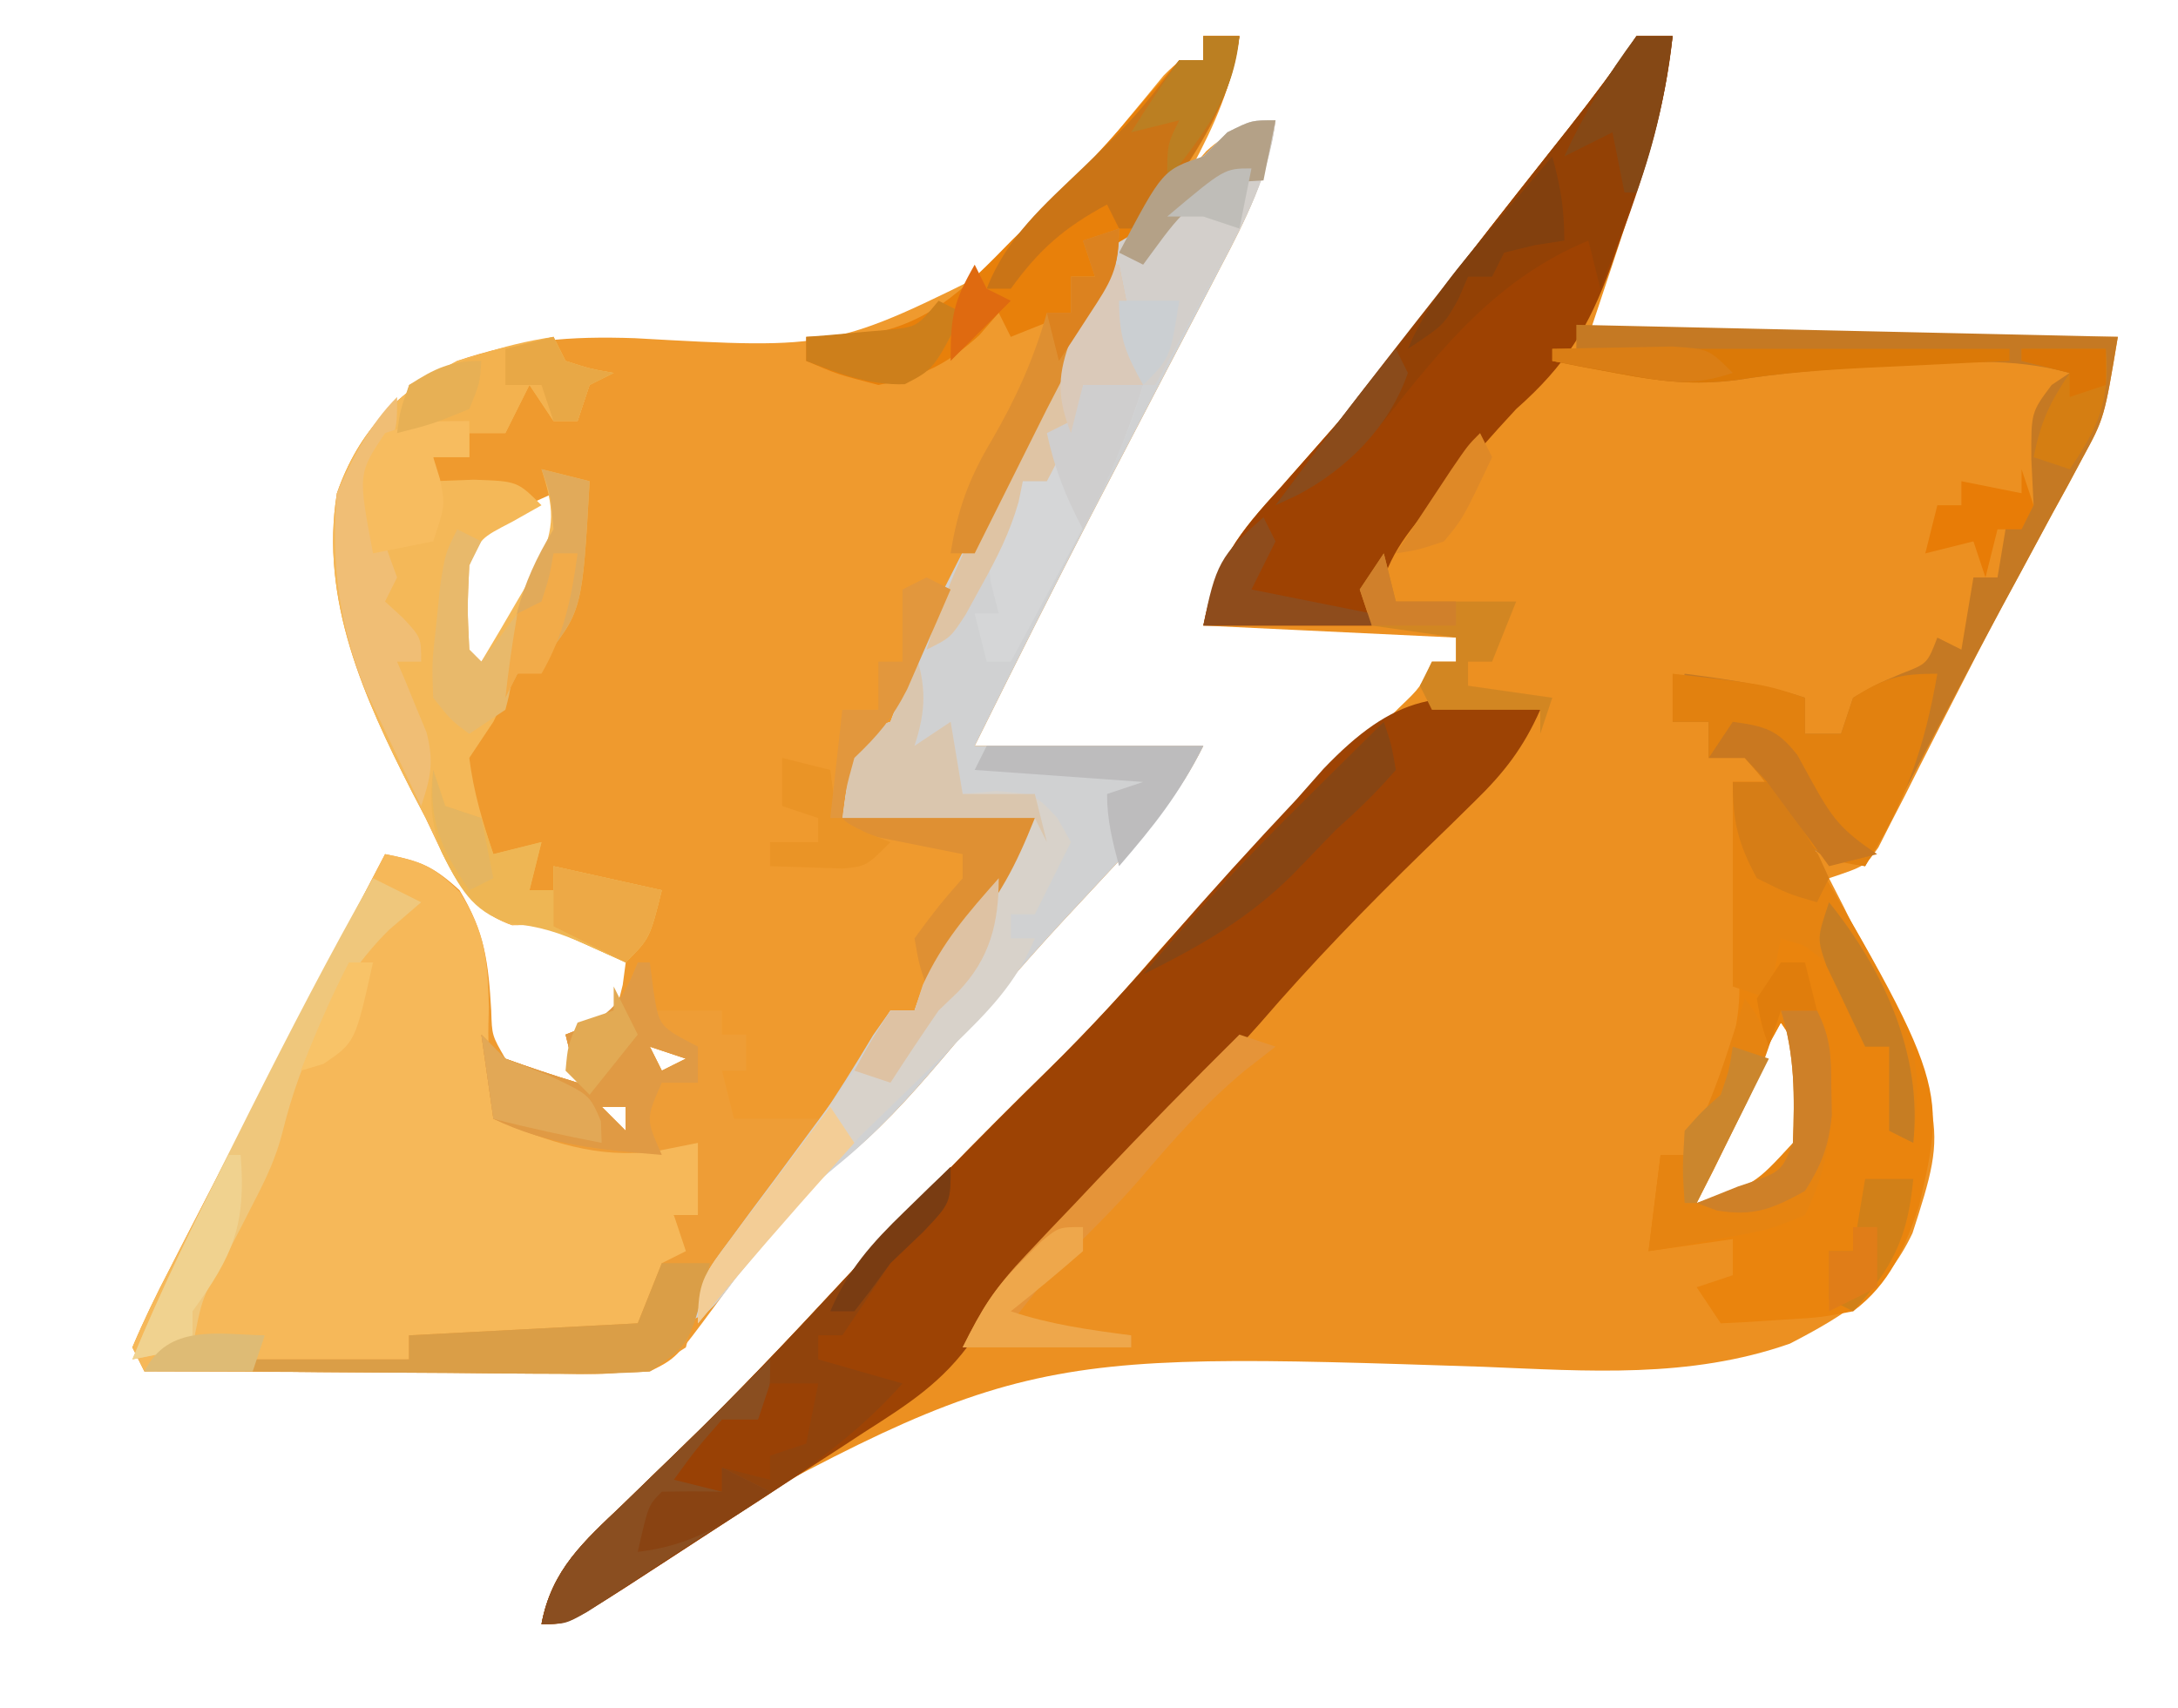 <?xml version="1.0" encoding="UTF-8"?>
<svg version="1.1" xmlns="http://www.w3.org/2000/svg" width="181" height="142">
<path d="M0 0 C0.99 0 1.98 0 3 0 C2 7 2 7 -4 25 C10.52 25 25.04 25 40 25 C38.875 31.748 38.875 31.748 37.066 35.074 C36.669 35.816 36.273 36.557 35.864 37.321 C35.434 38.102 35.005 38.883 34.562 39.688 C33.656 41.366 32.749 43.044 31.844 44.723 C31.142 46.016 31.142 46.016 30.426 47.336 C28.99 50.019 27.598 52.721 26.219 55.434 C25.551 56.738 25.551 56.738 24.869 58.07 C24.01 59.75 23.158 61.433 22.313 63.12 C21.922 63.877 21.531 64.634 21.129 65.414 C20.62 66.419 20.62 66.419 20.1 67.444 C19 69 19 69 16 70 C16.41 70.799 16.82 71.598 17.242 72.422 C25.943 90.156 25.943 90.156 22.938 99.5 C20.678 104.266 17.351 106.298 12.75 108.688 C4.389 111.614 -4.016 110.968 -12.73 110.613 C-51.382 109.335 -51.382 109.335 -84.316 127.66 C-85.187 128.492 -86.058 129.323 -86.955 130.18 C-89 132 -89 132 -91 132 C-90.151 127.462 -87.488 125.15 -84.25 122.062 C-83.724 121.55 -83.198 121.038 -82.656 120.51 C-81.605 119.485 -80.551 118.464 -79.494 117.444 C-74.855 112.961 -70.45 108.288 -66.062 103.562 C-60.445 97.533 -54.725 91.631 -48.832 85.869 C-45.996 83.078 -43.302 80.231 -40.711 77.211 C-36.435 72.262 -31.783 67.712 -27.125 63.125 C-25.417 61.442 -23.711 59.758 -22.008 58.07 C-21.262 57.336 -20.515 56.601 -19.747 55.844 C-17.933 54.108 -17.933 54.108 -17 52 C-16.34 52 -15.68 52 -15 52 C-15 51.34 -15 50.68 -15 50 C-21.93 49.67 -28.86 49.34 -36 49 C-34.927 43.633 -33.091 41.367 -29.562 37.5 C-28.458 36.252 -27.357 35.002 -26.258 33.75 C-25.706 33.122 -25.155 32.494 -24.587 31.848 C-22.265 29.144 -20.089 26.341 -17.938 23.5 C-16.744 21.926 -16.744 21.926 -15.527 20.32 C-15.122 19.786 -14.717 19.251 -14.3 18.7 C-11.438 14.958 -8.503 11.272 -5.578 7.58 C-3.62 5.101 -1.753 2.63 0 0 Z M11 62 C12.119 65.726 12.119 65.726 15 68 C13.881 64.274 13.881 64.274 11 62 Z M12 82 C10.828 84.122 9.662 86.248 8.5 88.375 C8.166 88.978 7.832 89.582 7.488 90.203 C5.612 93.414 5.612 93.414 5 97 C9.309 96.629 9.309 96.629 12.875 94.375 C14.427 91.098 14.326 88.582 14 85 C13.34 84.01 12.68 83.02 12 82 Z " fill="#EC9021" transform="translate(136,3)"/>
<path d="M0 0 C0.99 0 1.98 0 3 0 C2.393 4.128 0.962 7.332 -1 11 C-0.588 10.526 -0.175 10.051 0.25 9.562 C2.182 7.837 3.482 7.434 6 7 C5.387 11.541 3.544 15.215 1.43 19.215 C1.07 19.907 0.711 20.599 0.341 21.312 C-0.809 23.524 -1.966 25.731 -3.125 27.938 C-4.256 30.105 -5.386 32.274 -6.515 34.443 C-7.257 35.869 -8 37.294 -8.744 38.719 C-12.246 45.439 -15.631 52.213 -19 59 C-12.73 59 -6.46 59 0 59 C-1.958 62.915 -4.228 65.623 -7.188 68.75 C-8.187 69.822 -9.186 70.895 -10.184 71.969 C-10.668 72.488 -11.153 73.008 -11.652 73.543 C-13.385 75.416 -15.074 77.326 -16.75 79.25 C-17.291 79.871 -17.833 80.493 -18.391 81.133 C-19.512 82.434 -20.626 83.742 -21.734 85.055 C-24.432 88.218 -27.037 91.118 -30.312 93.688 C-34.463 97.065 -37.472 101.312 -40.624 105.594 C-43.814 109.907 -43.814 109.907 -46 111 C-47.358 111.089 -48.721 111.118 -50.083 111.114 C-51.344 111.113 -51.344 111.113 -52.63 111.113 C-53.993 111.106 -53.993 111.106 -55.383 111.098 C-56.312 111.096 -57.242 111.095 -58.199 111.093 C-61.174 111.088 -64.15 111.075 -67.125 111.062 C-69.139 111.057 -71.154 111.053 -73.168 111.049 C-78.112 111.038 -83.056 111.021 -88 111 C-88.33 110.34 -88.66 109.68 -89 109 C-88.04 106.737 -87.012 104.612 -85.875 102.438 C-85.528 101.759 -85.181 101.081 -84.824 100.383 C-83.559 97.917 -82.28 95.458 -81 93 C-79.857 90.793 -78.713 88.586 -77.57 86.379 C-74.39 80.247 -71.199 74.122 -68 68 C-65.114 68.581 -64.062 68.943 -61.812 71 C-59.707 74.485 -59.411 77.013 -59.176 81.012 C-59.116 83.074 -59.116 83.074 -58 85 C-56.021 85.727 -54.02 86.398 -52 87 C-52.33 85.68 -52.66 84.36 -53 83 C-52.361 82.752 -51.721 82.505 -51.062 82.25 C-48.813 81.184 -48.813 81.184 -48.25 78.875 C-48.167 78.256 -48.085 77.638 -48 77 C-49.052 76.526 -50.104 76.051 -51.188 75.562 C-51.779 75.296 -52.371 75.029 -52.98 74.754 C-55.024 73.871 -55.024 73.871 -57.449 73.902 C-61.64 72.42 -62.743 68.836 -64.625 65 C-65.007 64.269 -65.388 63.538 -65.781 62.785 C-69.726 55.046 -73.441 46.855 -72 38 C-70.149 32.697 -66.947 29.568 -62 27 C-56.877 25.252 -52.634 24.926 -47.219 25.113 C-30.743 26.04 -30.743 26.04 -16.479 18.911 C-13.42 15.763 -10.663 12.485 -8 9 C-6.917 7.66 -5.824 6.329 -4.719 5.008 C-4.244 4.429 -3.769 3.851 -3.279 3.254 C-2 2 -2 2 0 2 C0 1.34 0 0.68 0 0 Z M-54 38 C-58.708 40.113 -58.708 40.113 -62 44 C-62.319 48.387 -62.117 51.178 -60 55 C-58.8 52.735 -57.615 50.464 -56.438 48.188 C-56.095 47.545 -55.753 46.902 -55.4 46.24 C-54.523 44.531 -53.755 42.767 -53 41 C-53.33 40.01 -53.66 39.02 -54 38 Z M-46 84 C-45.67 84.66 -45.34 85.32 -45 86 C-44.34 85.67 -43.68 85.34 -43 85 C-43.99 84.67 -44.98 84.34 -46 84 Z M-50 89 C-49.34 89.66 -48.68 90.32 -48 91 C-48 90.34 -48 89.68 -48 89 C-48.66 89 -49.32 89 -50 89 Z " fill="#EF9A2E" transform="translate(100,3)"/>
<path d="M0 0 C2.992 0.588 3.93 0.932 6.211 3.145 C8.342 6.546 8.525 8.704 8.625 12.688 C8.498 17.384 8.498 17.384 11 21 C16.592 24.02 19.78 24.2 26 23 C27.125 27.75 27.125 27.75 26 30 C25.34 30 24.68 30 24 30 C24.66 31.32 25.32 32.64 26 34 C25.01 34.33 24.02 34.66 23 35 C22.34 36.65 21.68 38.3 21 40 C14.73 40 8.46 40 2 40 C2 40.66 2 41.32 2 42 C-8.89 42.495 -8.89 42.495 -20 43 C-20.33 42.34 -20.66 41.68 -21 41 C-20.04 38.737 -19.012 36.612 -17.875 34.438 C-17.528 33.759 -17.181 33.081 -16.824 32.383 C-15.559 29.917 -14.28 27.458 -13 25 C-11.857 22.793 -10.713 20.586 -9.57 18.379 C-6.39 12.247 -3.199 6.122 0 0 Z " fill="#F6B859" transform="translate(32,71)"/>
<path d="M0 0 C-1.388 3.139 -2.995 5.223 -5.449 7.609 C-6.133 8.282 -6.817 8.955 -7.521 9.648 C-8.594 10.689 -8.594 10.689 -9.688 11.75 C-14.429 16.373 -18.977 21.049 -23.296 26.071 C-26.054 29.193 -29.025 32.087 -32 35 C-40.547 42.89 -40.547 42.89 -47.132 52.292 C-49.615 55.892 -52.574 57.75 -56.223 60.082 C-56.924 60.541 -57.625 61 -58.348 61.473 C-59.825 62.437 -61.305 63.396 -62.788 64.349 C-65.065 65.814 -67.331 67.295 -69.596 68.779 C-71.033 69.714 -72.471 70.649 -73.91 71.582 C-74.59 72.026 -75.271 72.469 -75.971 72.926 C-80.767 76 -80.767 76 -83 76 C-82.151 71.462 -79.488 69.15 -76.25 66.062 C-75.724 65.55 -75.198 65.038 -74.656 64.51 C-73.605 63.485 -72.551 62.464 -71.494 61.444 C-66.855 56.961 -62.45 52.288 -58.062 47.562 C-52.445 41.533 -46.725 35.631 -40.832 29.869 C-37.341 26.433 -34.084 22.856 -30.875 19.155 C-27.41 15.173 -23.87 11.278 -20.25 7.438 C-19.148 6.191 -19.148 6.191 -18.023 4.92 C-12.173 -1.199 -8.199 -2.03 0 0 Z " fill="#9D4304" transform="translate(128,59)"/>
<path d="M0 0 C-0.613 4.541 -2.456 8.215 -4.57 12.215 C-4.93 12.907 -5.289 13.599 -5.659 14.312 C-6.809 16.524 -7.966 18.731 -9.125 20.938 C-10.256 23.105 -11.386 25.274 -12.515 27.443 C-13.257 28.869 -14 30.294 -14.744 31.719 C-18.246 38.439 -21.631 45.213 -25 52 C-18.73 52 -12.46 52 -6 52 C-7.958 55.915 -10.228 58.623 -13.188 61.75 C-14.187 62.822 -15.186 63.895 -16.184 64.969 C-16.668 65.488 -17.153 66.008 -17.652 66.543 C-19.385 68.416 -21.074 70.326 -22.75 72.25 C-23.291 72.871 -23.833 73.493 -24.391 74.133 C-25.512 75.434 -26.626 76.742 -27.734 78.055 C-30.492 81.288 -33.194 84.259 -36.5 86.938 C-40.122 89.898 -42.766 93.383 -45.52 97.145 C-47 99 -47 99 -49 100 C-47.657 96.14 -45.954 93.478 -43.312 90.375 C-39.561 85.838 -36.455 81.108 -33.445 76.055 C-32.968 75.377 -32.491 74.699 -32 74 C-31.34 74 -30.68 74 -30 74 C-29.755 73.295 -29.51 72.59 -29.258 71.863 C-26.996 66.714 -23.354 62.489 -20 58 C-25.28 58 -30.56 58 -36 58 C-35.67 55.69 -35.34 53.38 -35 51 C-33.515 50.505 -33.515 50.505 -32 50 C-31.267 48.023 -30.613 46.017 -30 44 C-28.912 41.69 -27.785 39.399 -26.625 37.125 C-26.04 35.973 -25.455 34.82 -24.852 33.633 C-24.55 33.042 -24.248 32.45 -23.937 31.841 C-22.967 29.935 -22.009 28.023 -21.055 26.109 C-20.37 24.74 -19.685 23.37 -19 22 C-18.639 21.276 -18.277 20.552 -17.905 19.806 C-16.782 17.573 -15.643 15.348 -14.5 13.125 C-14.122 12.367 -13.745 11.609 -13.355 10.828 C-12.98 10.104 -12.605 9.379 -12.219 8.633 C-11.723 7.657 -11.723 7.657 -11.217 6.661 C-9.725 4.624 -8.276 4.029 -6 3 C-5.34 2.34 -4.68 1.68 -4 1 C-2 0 -2 0 0 0 Z " fill="#D0D1D2" transform="translate(106,10)"/>
<path d="M0 0 C0.99 0 1.98 0 3 0 C2.396 5.894 0.788 11.075 -1.25 16.625 C-1.537 17.458 -1.825 18.29 -2.121 19.148 C-3.979 24.244 -5.865 27.345 -10 31 C-11.975 33.116 -13.862 35.306 -15.75 37.5 C-16.244 38.056 -16.737 38.611 -17.246 39.184 C-20.247 42.677 -21.061 44.304 -22 49 C-26.62 49 -31.24 49 -36 49 C-34.927 43.633 -33.091 41.367 -29.562 37.5 C-28.458 36.252 -27.357 35.002 -26.258 33.75 C-25.706 33.122 -25.155 32.494 -24.587 31.848 C-22.265 29.144 -20.089 26.341 -17.938 23.5 C-17.142 22.451 -16.347 21.401 -15.527 20.32 C-15.122 19.786 -14.717 19.251 -14.3 18.7 C-11.438 14.958 -8.503 11.272 -5.578 7.58 C-3.62 5.101 -1.753 2.63 0 0 Z " fill="#9E4202" transform="translate(136,3)"/>
<path d="M0 0 C0.33 0.66 0.66 1.32 1 2 C3.025 2.652 3.025 2.652 5 3 C4.01 3.495 4.01 3.495 3 4 C2.67 4.99 2.34 5.98 2 7 C1.34 7 0.68 7 0 7 C-0.66 6.01 -1.32 5.02 -2 4 C-2.66 5.32 -3.32 6.64 -4 8 C-4.99 8 -5.98 8 -7 8 C-7 8.66 -7 9.32 -7 10 C-7.99 10 -8.98 10 -10 10 C-10 10.66 -10 11.32 -10 12 C-8.886 11.959 -7.772 11.918 -6.625 11.875 C-3 12 -3 12 -1 14 C-1.804 14.454 -2.609 14.908 -3.438 15.375 C-6.089 16.747 -6.089 16.747 -7 19 C-7.167 22.542 -7.167 22.542 -7 26 C-6.67 26.33 -6.34 26.66 -6 27 C-4.962 25.281 -3.945 23.55 -2.938 21.812 C-2.085 20.368 -2.085 20.368 -1.215 18.895 C0.138 15.671 0.048 14.275 -1 11 C0.32 11.33 1.64 11.66 3 12 C2.392 22.794 2.392 22.794 -1 27 C-1.66 27.33 -2.32 27.66 -3 28 C-3.702 29.315 -4.365 30.651 -5 32 C-5.66 32.99 -6.32 33.98 -7 35 C-6.645 37.841 -5.907 40.28 -5 43 C-3.02 42.505 -3.02 42.505 -1 42 C-1.33 43.32 -1.66 44.64 -2 46 C-1.34 46 -0.68 46 0 46 C0 45.34 0 44.68 0 44 C2.97 44.66 5.94 45.32 9 46 C8 50 8 50 6 52 C4.34 51.251 2.68 50.503 1.02 49.754 C-1.024 48.871 -1.024 48.871 -3.449 48.902 C-7.64 47.42 -8.743 43.836 -10.625 40 C-11.007 39.269 -11.388 38.538 -11.781 37.785 C-15.726 30.046 -19.441 21.855 -18 13 C-16.149 7.697 -12.947 4.568 -8 2 C-5.339 1.159 -2.74 0.567 0 0 Z " fill="#F4B858" transform="translate(46,28)"/>
<path d="M0 0 C0.99 0 1.98 0 3 0 C17.835 24.989 17.835 24.989 15.488 35.234 C14.256 38.808 13.085 41.674 10 44 C7.301 44.512 7.301 44.512 4.312 44.688 C3.319 44.753 2.325 44.819 1.301 44.887 C0.162 44.943 0.162 44.943 -1 45 C-1.66 44.01 -2.32 43.02 -3 42 C-1.515 41.505 -1.515 41.505 0 41 C0 40.01 0 39.02 0 38 C-3.465 38.495 -3.465 38.495 -7 39 C-6.67 36.36 -6.34 33.72 -6 31 C-5.34 31 -4.68 31 -4 31 C-0.944 25.115 1.741 19.617 0 13 C0.333 10.667 0.667 8.333 1 6 C0.631 3.231 0.631 3.231 0 1 C0 0.67 0 0.34 0 0 Z M4 20 C2.828 22.122 1.662 24.248 0.5 26.375 C0.166 26.978 -0.168 27.582 -0.512 28.203 C-2.388 31.414 -2.388 31.414 -3 35 C1.309 34.629 1.309 34.629 4.875 32.375 C6.427 29.098 6.326 26.582 6 23 C5.34 22.01 4.68 21.02 4 20 Z " fill="#EA840D" transform="translate(144,65)"/>
<path d="M0 0 C14.85 0.33 29.7 0.66 45 1 C43.875 7.748 43.875 7.748 42.066 11.074 C41.471 12.186 41.471 12.186 40.863 13.321 C40.434 14.102 40.005 14.883 39.562 15.688 C38.66 17.364 37.758 19.042 36.855 20.719 C36.388 21.581 35.921 22.444 35.439 23.332 C33.048 27.765 30.714 32.227 28.375 36.688 C27.529 38.296 26.683 39.904 25.836 41.512 C25.23 42.663 24.624 43.814 24 45 C20.2 44.231 20.2 44.231 18.402 42.152 C17.919 41.421 17.436 40.691 16.938 39.938 C15.546 37.739 15.546 37.739 14 36 C13.01 36 12.02 36 11 36 C11 35.01 11 34.02 11 33 C10.01 33 9.02 33 8 33 C8.33 31.68 8.66 30.36 9 29 C12.469 29.458 15.674 29.891 19 31 C19 31.99 19 32.98 19 34 C19.99 34 20.98 34 22 34 C22.33 33.01 22.66 32.02 23 31 C24.938 29.875 24.938 29.875 27 29 C29.167 28.167 29.167 28.167 30 26 C30.66 26.33 31.32 26.66 32 27 C32.33 25.02 32.66 23.04 33 21 C33.66 21 34.32 21 35 21 C35.33 19.02 35.66 17.04 36 15 C36.66 15 37.32 15 38 15 C37.938 13.742 37.876 12.484 37.812 11.188 C37.792 7.278 37.792 7.278 39.5 5 C39.995 4.67 40.49 4.34 41 4 C36.166 2.678 31.566 3.069 26.625 3.375 C25.8 3.419 24.975 3.463 24.125 3.508 C20.462 3.717 16.927 4.012 13.301 4.598 C9.782 5.027 7.033 4.725 3.562 4.062 C1.987 3.771 1.987 3.771 0.379 3.473 C-0.406 3.317 -1.191 3.161 -2 3 C-1.34 2.67 -0.68 2.34 0 2 C0 1.34 0 0.68 0 0 Z " fill="#C57923" transform="translate(131,27)"/>
<path d="M0 0 C0.495 1.98 0.495 1.98 1 4 C2.98 4 4.96 4 7 4 C7 4.66 7 5.32 7 6 C7.66 6 8.32 6 9 6 C9 6.99 9 7.98 9 9 C8.34 9 7.68 9 7 9 C7.495 10.98 7.495 10.98 8 13 C10.31 13 12.62 13 15 13 C13.25 18.121 10.247 21.526 6.777 25.598 C5.057 27.923 4.661 29.279 4 32 C0.357 34.429 -2.307 34.257 -6.512 34.195 C-7.24 34.192 -7.968 34.19 -8.718 34.187 C-11.042 34.176 -13.364 34.15 -15.688 34.125 C-17.264 34.115 -18.84 34.106 -20.416 34.098 C-24.277 34.076 -28.139 34.041 -32 34 C-32 33.67 -32 33.34 -32 33 C-27.71 33 -23.42 33 -19 33 C-19 32.34 -19 31.68 -19 31 C-12.73 30.67 -6.46 30.34 0 30 C0.66 28.35 1.32 26.7 2 25 C2.66 24.67 3.32 24.34 4 24 C3.505 22.515 3.505 22.515 3 21 C3.66 21 4.32 21 5 21 C5 19.02 5 17.04 5 15 C3.298 15.34 3.298 15.34 1.562 15.688 C-3.454 16.352 -7.397 14.886 -12 13 C-12.33 10.69 -12.66 8.38 -13 6 C-12.34 6.66 -11.68 7.32 -11 8 C-9.016 8.714 -7.017 9.386 -5 10 C-5.33 8.68 -5.66 7.36 -6 6 C-5.381 5.753 -4.763 5.505 -4.125 5.25 C-1.649 3.794 -1.049 2.622 0 0 Z M1 7 C1.33 7.66 1.66 8.32 2 9 C2.66 8.67 3.32 8.34 4 8 C3.01 7.67 2.02 7.34 1 7 Z M-3 12 C-2.34 12.66 -1.68 13.32 -1 14 C-1 13.34 -1 12.68 -1 12 C-1.66 12 -2.32 12 -3 12 Z " fill="#EE9D36" transform="translate(53,80)"/>
<path d="M0 0 C0.981 3.053 0.981 4.947 0 8 C0.99 7.34 1.98 6.68 3 6 C3.33 7.98 3.66 9.96 4 12 C5.392 11.876 5.392 11.876 6.812 11.75 C10 12 10 12 11.875 14 C12.432 14.99 12.432 14.99 13 16 C12.01 17.98 11.02 19.96 10 22 C9.34 22 8.68 22 8 22 C8 22.66 8 23.32 8 24 C8.66 24 9.32 24 10 24 C8.442 27.769 6.091 30.113 3.188 32.938 C2.335 33.772 1.483 34.606 0.605 35.465 C-1.083 37.107 -2.771 38.749 -4.461 40.391 C-7.401 43.413 -10.111 46.578 -12.812 49.812 C-13.315 50.41 -13.817 51.007 -14.334 51.623 C-15.558 53.08 -16.779 54.54 -18 56 C-18 52.468 -17.324 51.719 -15.262 48.945 C-14.402 47.775 -14.402 47.775 -13.525 46.582 C-12.616 45.366 -12.616 45.366 -11.688 44.125 C-10.502 42.525 -9.318 40.923 -8.137 39.32 C-7.583 38.572 -7.029 37.823 -6.458 37.052 C-4.868 34.879 -4.868 34.879 -3.207 31.93 C-2.61 30.974 -2.61 30.974 -2 30 C-1.34 30 -0.68 30 0 30 C0.245 29.295 0.49 28.59 0.742 27.863 C3.004 22.714 6.646 18.489 10 14 C4.72 14 -0.56 14 -6 14 C-5.67 11.69 -5.34 9.38 -5 7 C-4.01 6.67 -3.02 6.34 -2 6 C-0.775 2.992 -0.775 2.992 0 0 Z " fill="#D8D2CA" transform="translate(76,54)"/>
<path d="M0 0 C0.99 0 1.98 0 3 0 C15.875 21.688 15.875 21.688 15 30 C14.34 29.67 13.68 29.34 13 29 C13 26.69 13 24.38 13 22 C12.34 22 11.68 22 11 22 C10.588 20.886 10.175 19.773 9.75 18.625 C8.645 16.007 8.251 15.165 5.812 13.562 C5.214 13.377 4.616 13.191 4 13 C3.67 14.65 3.34 16.3 3 18 C2.01 17.67 1.02 17.34 0 17 C0 11.333 0 5.667 0 0 Z M1 18 C2.18 19.578 2.18 19.578 3 22 C1.883 25.234 1.883 25.234 0.125 28.75 C-0.737 30.506 -0.737 30.506 -1.617 32.297 C-2.074 33.189 -2.53 34.081 -3 35 C1.811 33.474 1.811 33.474 5 30 C5.142 26.161 5.178 22.68 4 19 C4.99 19 5.98 19 7 19 C8.149 21.299 8.166 22.694 8.188 25.25 C8.202 25.998 8.216 26.745 8.23 27.516 C7.932 30.737 7.45 33.085 6 36 C2.961 37.242 2.961 37.242 -0.625 37.875 C-1.814 38.099 -3.002 38.324 -4.227 38.555 C-5.599 38.775 -5.599 38.775 -7 39 C-6.67 36.36 -6.34 33.72 -6 31 C-5.34 31 -4.68 31 -4 31 C-2.494 28.146 -1.368 25.319 -0.375 22.25 C0.016 21.051 0.016 21.051 0.414 19.828 C0.607 19.225 0.801 18.622 1 18 Z " fill="#E68411" transform="translate(144,65)"/>
<path d="M0 0 C0 3 0 3 -2.25 5.312 C-3.158 6.199 -4.065 7.086 -5 8 C-5.722 9.093 -6.444 10.186 -7.188 11.312 C-7.786 12.199 -8.384 13.086 -9 14 C-9.66 14 -10.32 14 -11 14 C-11 14.66 -11 15.32 -11 16 C-8.69 16.66 -6.38 17.32 -4 18 C-8.744 23.393 -14.686 26.949 -20.688 30.812 C-21.745 31.505 -22.803 32.198 -23.893 32.912 C-31.737 38 -31.737 38 -34 38 C-33.151 33.462 -30.488 31.15 -27.25 28.062 C-26.461 27.294 -26.461 27.294 -25.656 26.51 C-24.604 25.484 -23.549 24.461 -22.491 23.441 C-17.58 18.695 -12.909 13.741 -8.25 8.75 C-6.901 7.307 -5.552 5.864 -4.203 4.422 C-3.612 3.789 -3.02 3.155 -2.411 2.503 C-1.618 1.658 -0.819 0.819 0 0 Z " fill="#90430C" transform="translate(79,97)"/>
<path d="M0 0 C-0.572 5.192 -3.098 9.31 -5.562 13.812 C-5.987 14.601 -6.412 15.389 -6.85 16.201 C-7.894 18.137 -8.944 20.07 -10 22 C-11.98 22 -13.96 22 -16 22 C-16.124 22.578 -16.247 23.155 -16.375 23.75 C-17.006 26.023 -17.889 27.925 -19 30 C-19.66 30 -20.32 30 -21 30 C-21.115 30.563 -21.229 31.127 -21.348 31.707 C-22.079 34.276 -23.139 36.356 -24.438 38.688 C-24.869 39.475 -25.301 40.263 -25.746 41.074 C-27 43 -27 43 -29 44 C-27.504 39.012 -25.372 34.605 -23 30 C-22.382 28.766 -21.765 27.532 -21.148 26.297 C-20.432 24.865 -19.716 23.432 -19 22 C-18.637 21.272 -18.273 20.544 -17.899 19.794 C-16.778 17.565 -15.641 15.344 -14.5 13.125 C-14.122 12.367 -13.745 11.609 -13.355 10.828 C-12.98 10.104 -12.605 9.379 -12.219 8.633 C-11.888 7.982 -11.557 7.331 -11.217 6.661 C-9.725 4.624 -8.276 4.029 -6 3 C-5.34 2.34 -4.68 1.68 -4 1 C-2 0 -2 0 0 0 Z " fill="#D3CFCB" transform="translate(106,10)"/>
<path d="M0 0 C0.99 0 1.98 0 3 0 C2.422 4.228 0.972 7.103 -1.312 10.688 C-2.204 12.116 -2.204 12.116 -3.113 13.574 C-4.983 15.978 -6.192 16.94 -9 18 C-9 18.66 -9 19.32 -9 20 C-9.66 20 -10.32 20 -11 20 C-11 20.99 -11 21.98 -11 23 C-12.65 23.66 -14.3 24.32 -16 25 C-16.33 24.34 -16.66 23.68 -17 23 C-17.536 23.619 -18.073 24.238 -18.625 24.875 C-21.417 27.373 -23.33 28.266 -27 29 C-30.375 28.125 -30.375 28.125 -33 27 C-33 26.34 -33 25.68 -33 25 C-31.684 24.982 -30.368 24.964 -29.012 24.945 C-22.975 24.267 -19.929 21.083 -15.812 16.875 C-15.14 16.223 -14.468 15.57 -13.775 14.898 C-10.551 11.733 -7.524 8.483 -4.637 5.008 C-3.767 4.015 -2.896 3.023 -2 2 C-1.34 2 -0.68 2 0 2 C0 1.34 0 0.68 0 0 Z " fill="#E8800A" transform="translate(100,3)"/>
<path d="M0 0 C0.99 0 1.98 0 3 0 C2.424 5.146 1.253 9.551 -0.562 14.438 C-1.018 15.674 -1.473 16.91 -1.941 18.184 C-2.291 19.113 -2.64 20.042 -3 21 C-3.33 19.68 -3.66 18.36 -4 17 C-11.511 20.114 -16.07 25.756 -21 32 C-23.859 35.074 -26.21 37.241 -30 39 C-23.991 30.88 -17.716 22.974 -11.458 15.046 C-9.95 13.136 -8.444 11.224 -6.938 9.312 C-6.473 8.725 -6.008 8.137 -5.529 7.531 C-3.588 5.068 -1.74 2.611 0 0 Z " fill="#934105" transform="translate(136,3)"/>
<path d="M0 0 C7.625 0.875 7.625 0.875 11 2 C11 2.99 11 3.98 11 5 C11.99 5 12.98 5 14 5 C14.33 4.01 14.66 3.02 15 2 C17.602 0.352 18.862 0 22 0 C20.945 6.121 19.348 10.755 16 16 C13.285 15.631 12.225 15.26 10.402 13.152 C9.677 12.056 9.677 12.056 8.938 10.938 C7.546 8.739 7.546 8.739 6 7 C5.01 7 4.02 7 3 7 C3 6.01 3 5.02 3 4 C2.01 4 1.02 4 0 4 C0 2.68 0 1.36 0 0 Z " fill="#E2810F" transform="translate(139,56)"/>
<path d="M0 0 C0.33 0 0.66 0 1 0 C1.103 0.784 1.206 1.567 1.312 2.375 C1.776 5.33 1.776 5.33 5 7 C5 7.99 5 8.98 5 10 C4.01 10 3.02 10 2 10 C0.667 13 0.667 13 2 16 C-2.971 15.588 -7.445 15.204 -12 13 C-12.33 10.69 -12.66 8.38 -13 6 C-12.34 6.66 -11.68 7.32 -11 8 C-9.016 8.714 -7.017 9.386 -5 10 C-5.33 8.68 -5.66 7.36 -6 6 C-5.381 5.753 -4.763 5.505 -4.125 5.25 C-1.649 3.794 -1.049 2.622 0 0 Z M1 7 C1.33 7.66 1.66 8.32 2 9 C2.66 8.67 3.32 8.34 4 8 C3.01 7.67 2.02 7.34 1 7 Z M-3 12 C-2.34 12.66 -1.68 13.32 -1 14 C-1 13.34 -1 12.68 -1 12 C-1.66 12 -2.32 12 -3 12 Z " fill="#E09A44" transform="translate(53,80)"/>
<path d="M0 0 C0.66 0.33 1.32 0.66 2 1 C0.443 6.354 -1.982 11.002 -4.625 15.875 C-5.045 16.659 -5.465 17.442 -5.898 18.25 C-6.928 20.169 -7.963 22.085 -9 24 C-9.66 24 -10.32 24 -11 24 C-11.33 22.68 -11.66 21.36 -12 20 C-11.34 20 -10.68 20 -10 20 C-10.227 19.113 -10.454 18.226 -10.688 17.312 C-11.055 13.413 -10.402 12.025 -8 9 C-7.34 9 -6.68 9 -6 9 C-5.814 7.855 -5.814 7.855 -5.625 6.688 C-5 4 -5 4 -3 1 C-2.01 0.67 -1.02 0.34 0 0 Z " fill="#D5D6D7" transform="translate(93,31)"/>
<path d="M0 0 C1.32 0.66 2.64 1.32 4 2 C3.113 2.763 2.226 3.526 1.312 4.312 C-3.211 8.803 -5.992 14.936 -7.52 21.094 C-8.054 23.213 -8.871 24.937 -9.875 26.875 C-10.405 27.911 -10.405 27.911 -10.945 28.969 C-11.293 29.639 -11.641 30.309 -12 31 C-14.21 34.819 -14.21 34.819 -15 39 C-17.475 39.495 -17.475 39.495 -20 40 C-17.499 33.943 -14.628 28.104 -11.688 22.25 C-11.2 21.277 -10.712 20.303 -10.21 19.3 C-6.936 12.792 -3.594 6.338 0 0 Z " fill="#EFC77C" transform="translate(31,73)"/>
<path d="M0 0 C1.32 0 2.64 0 4 0 C2.375 6.75 2.375 6.75 -1 9 C-3.542 9.171 -5.972 9.232 -8.512 9.195 C-9.24 9.192 -9.968 9.19 -10.718 9.187 C-13.042 9.176 -15.364 9.15 -17.688 9.125 C-19.264 9.115 -20.84 9.106 -22.416 9.098 C-26.277 9.076 -30.139 9.041 -34 9 C-34 8.67 -34 8.34 -34 8 C-29.71 8 -25.42 8 -21 8 C-21 7.34 -21 6.68 -21 6 C-14.73 5.67 -8.46 5.34 -2 5 C-1.34 3.35 -0.68 1.7 0 0 Z " fill="#DA9E47" transform="translate(55,105)"/>
<path d="M0 0 C0 3 0 3 -1 5 C-1.99 5 -2.98 5 -4 5 C-4.309 5.639 -4.619 6.279 -4.938 6.938 C-6 9 -6 9 -7 10 C-6.01 10.33 -5.02 10.66 -4 11 C-4 10.34 -4 9.68 -4 9 C-2.68 9.66 -1.36 10.32 0 11 C-2.787 12.841 -5.58 14.671 -8.375 16.5 C-9.169 17.025 -9.963 17.549 -10.781 18.09 C-11.542 18.586 -12.302 19.082 -13.086 19.594 C-13.788 20.055 -14.489 20.515 -15.212 20.99 C-17 22 -17 22 -19 22 C-18.151 17.462 -15.488 15.15 -12.25 12.062 C-11.724 11.55 -11.198 11.038 -10.656 10.51 C-9.613 9.493 -8.567 8.48 -7.518 7.469 C-5.318 5.34 -3.159 3.171 -1 1 C-0.67 0.67 -0.34 0.34 0 0 Z " fill="#8A4E20" transform="translate(64,113)"/>
<path d="M0 0 C0.99 0 1.98 0 3 0 C2.427 4.297 0.898 7.185 -1.438 10.812 C-2.055 11.788 -2.672 12.764 -3.309 13.77 C-4.146 14.874 -4.146 14.874 -5 16 C-5.66 16 -6.32 16 -7 16 C-7.33 15.34 -7.66 14.68 -8 14 C-11.586 15.939 -13.627 17.722 -16 21 C-16.66 21 -17.32 21 -18 21 C-16.353 16.728 -13.229 14.041 -10 10.938 C-5.672 6.759 -5.672 6.759 -2 2 C-1.34 2 -0.68 2 0 2 C0 1.34 0 0.68 0 0 Z " fill="#CA7416" transform="translate(100,3)"/>
<path d="M0 0 C0.981 3.053 0.981 4.947 0 8 C0.99 7.34 1.98 6.68 3 6 C3.33 7.98 3.66 9.96 4 12 C5.98 12 7.96 12 10 12 C10.33 13.32 10.66 14.64 11 16 C10.67 15.34 10.34 14.68 10 14 C4.72 14 -0.56 14 -6 14 C-5.67 11.69 -5.34 9.38 -5 7 C-4.01 6.67 -3.02 6.34 -2 6 C-0.775 2.992 -0.775 2.992 0 0 Z " fill="#DAC6AE" transform="translate(76,54)"/>
<path d="M0 0 C0.33 0 0.66 0 1 0 C1.66 3.3 2.32 6.6 3 10 C1.35 10 -0.3 10 -2 10 C-2.124 10.578 -2.248 11.155 -2.375 11.75 C-3.006 14.023 -3.889 15.925 -5 18 C-5.66 18 -6.32 18 -7 18 C-7.115 18.563 -7.229 19.127 -7.348 19.707 C-8.079 22.276 -9.139 24.356 -10.438 26.688 C-10.869 27.475 -11.301 28.263 -11.746 29.074 C-13 31 -13 31 -15 32 C-13.504 27.013 -11.379 22.602 -9 18 C-8.352 16.709 -7.706 15.418 -7.062 14.125 C-4.708 9.417 -2.354 4.708 0 0 Z " fill="#DFC4A4" transform="translate(92,22)"/>
<path d="M0 0 C0.33 0.99 0.66 1.98 1 3 C1.99 3.33 2.98 3.66 4 4 C4.33 4.99 4.66 5.98 5 7 C6.32 6.67 7.64 6.34 9 6 C8.67 7.32 8.34 8.64 8 10 C8.66 10 9.32 10 10 10 C10 9.34 10 8.68 10 8 C14.455 8.99 14.455 8.99 19 10 C18 14 18 14 16 16 C14.948 15.526 13.896 15.051 12.812 14.562 C10.466 13.526 8.901 12.991 6.312 12.75 C3.139 11.721 2.195 9.738 0.715 6.855 C-0.198 4.487 -0.304 2.51 0 0 Z " fill="#EEB654" transform="translate(36,64)"/>
<path d="M0 0 C0 3 0 3 -2 6 C-1.594 10.658 -1.594 10.658 0 15 C-0.33 15.66 -0.66 16.32 -1 17 C-0.505 17.454 -0.01 17.907 0.5 18.375 C2 20 2 20 2 22 C1.34 22 0.68 22 0 22 C0.228 22.531 0.456 23.062 0.691 23.609 C0.979 24.316 1.266 25.022 1.562 25.75 C1.853 26.446 2.143 27.142 2.441 27.859 C3.078 30.3 2.802 31.64 2 34 C1.012 31.963 0.035 29.92 -0.938 27.875 C-1.483 26.738 -2.028 25.601 -2.59 24.43 C-4.801 19.051 -5.508 13.793 -5 8 C-3.734 5.106 -2.255 2.255 0 0 Z " fill="#F0BE75" transform="translate(33,33)"/>
<path d="M0 0 C0.99 0.33 1.98 0.66 3 1 C2.154 1.66 1.309 2.32 0.438 3 C-2.857 5.735 -5.565 8.829 -8.336 12.082 C-10.441 14.508 -12.73 16.73 -15 19 C-16.356 20.649 -17.696 22.31 -19 24 C-15.7 24.33 -12.4 24.66 -9 25 C-9 25.33 -9 25.66 -9 26 C-13.62 26 -18.24 26 -23 26 C-21.337 22.674 -20.198 20.918 -17.734 18.32 C-17.091 17.638 -16.448 16.956 -15.785 16.254 C-15.114 15.551 -14.442 14.849 -13.75 14.125 C-13.094 13.43 -12.438 12.735 -11.762 12.02 C-7.904 7.947 -3.985 3.948 0 0 Z " fill="#E59439" transform="translate(103,86)"/>
<path d="M0 0 C0.33 0.66 0.66 1.32 1 2 C3.025 2.652 3.025 2.652 5 3 C4.01 3.495 4.01 3.495 3 4 C2.67 4.99 2.34 5.98 2 7 C1.34 7 0.68 7 0 7 C-0.66 6.01 -1.32 5.02 -2 4 C-2.66 5.32 -3.32 6.64 -4 8 C-6.97 8 -9.94 8 -13 8 C-12.67 6.68 -12.34 5.36 -12 4 C-8.094 1.972 -4.349 0.659 0 0 Z " fill="#F3B24F" transform="translate(46,28)"/>
<path d="M0 0 C0.625 1.855 0.625 1.855 1 4 C-0.609 5.861 -2.179 7.371 -4 9 C-5.17 10.205 -6.337 11.413 -7.5 12.625 C-11.266 16.391 -15.272 18.641 -20 21 C-15.762 15.934 -11.326 11.2 -6.625 6.562 C-5.984 5.926 -5.344 5.29 -4.684 4.635 C-3.125 3.087 -1.563 1.543 0 0 Z " fill="#874513" transform="translate(115,60)"/>
<path d="M0 0 C0 0.99 0 1.98 0 3 C-0.99 3 -1.98 3 -3 3 C-2.814 3.598 -2.629 4.196 -2.438 4.812 C-2 7 -2 7 -3 10 C-4.65 10.33 -6.3 10.66 -8 11 C-9.25 4.375 -9.25 4.375 -7 1 C-4 0 -4 0 0 0 Z " fill="#F7BC5F" transform="translate(39,35)"/>
<path d="M0 0 C0 3.686 -1.125 5.548 -2.812 8.812 C-3.596 10.338 -3.596 10.338 -4.395 11.895 C-5.189 13.432 -5.189 13.432 -6 15 C-7.003 16.999 -8.003 18.998 -9 21 C-10 23 -11 25 -12 27 C-12.66 27 -13.32 27 -14 27 C-13.43 23.354 -12.458 20.718 -10.562 17.562 C-8.571 14.12 -7.086 10.849 -6 7 C-5.34 7 -4.68 7 -4 7 C-4 6.01 -4 5.02 -4 4 C-3.34 4 -2.68 4 -2 4 C-2.33 3.01 -2.66 2.02 -3 1 C-2.01 0.67 -1.02 0.34 0 0 Z " fill="#DE8F31" transform="translate(93,19)"/>
<path d="M0 0 C0.33 1.32 0.66 2.64 1 4 C4.3 4 7.6 4 11 4 C10.34 5.65 9.68 7.3 9 9 C8.34 9 7.68 9 7 9 C7 9.66 7 10.32 7 11 C9.31 11.33 11.62 11.66 14 12 C13.67 12.99 13.34 13.98 13 15 C13 14.34 13 13.68 13 13 C10.03 13 7.06 13 4 13 C3.67 12.34 3.34 11.68 3 11 C3.33 10.34 3.66 9.68 4 9 C4.66 9 5.32 9 6 9 C6 8.34 6 7.68 6 7 C3.69 6.67 1.38 6.34 -1 6 C-1.33 5.01 -1.66 4.02 -2 3 C-1.34 2.01 -0.68 1.02 0 0 Z " fill="#D28622" transform="translate(115,46)"/>
<path d="M0 0 C5.94 0 11.88 0 18 0 C15.981 4.037 13.919 6.62 11 10 C10.447 7.924 10 6.156 10 4 C10.99 3.67 11.98 3.34 13 3 C6.07 2.505 6.07 2.505 -1 2 C-0.67 1.34 -0.34 0.68 0 0 Z " fill="#BDBCBD" transform="translate(82,62)"/>
<path d="M0 0 C5.28 0 10.56 0 16 0 C14.336 4.159 13.089 6.445 10.375 9.812 C9.743 10.603 9.112 11.393 8.461 12.207 C7.979 12.799 7.497 13.39 7 14 C6.379 12.164 6.379 12.164 6 10 C7.938 7.375 7.938 7.375 10 5 C10 4.34 10 3.68 10 3 C6.7 2.34 3.4 1.68 0 1 C0 0.67 0 0.34 0 0 Z " fill="#DF9033" transform="translate(70,68)"/>
<path d="M0 0 C12.54 0 25.08 0 38 0 C38 0.33 38 0.66 38 1 C36.064 1.091 36.064 1.091 34.09 1.184 C32.372 1.268 30.655 1.353 28.938 1.438 C28.09 1.477 27.242 1.516 26.369 1.557 C22.615 1.745 18.999 2 15.281 2.594 C11.77 3.029 9.027 2.724 5.562 2.062 C4.512 1.868 3.461 1.673 2.379 1.473 C1.201 1.239 1.201 1.239 0 1 C0 0.67 0 0.34 0 0 Z " fill="#DB7907" transform="translate(129,29)"/>
<path d="M0 0 C1.32 0.33 2.64 0.66 4 1 C3.392 11.794 3.392 11.794 0 16 C-0.66 16.33 -1.32 16.66 -2 17 C-2.33 17.66 -2.66 18.32 -3 19 C-2.646 13.404 -1.953 9.832 1 5 C0.787 2.258 0.787 2.258 0 0 Z " fill="#E1AA5A" transform="translate(45,39)"/>
<path d="M0 0 C1.32 0 2.64 0 4 0 C3.67 1.65 3.34 3.3 3 5 C2.01 5.33 1.02 5.66 0 6 C0 6.66 0 7.32 0 8 C-1.32 7.67 -2.64 7.34 -4 7 C-4 7.66 -4 8.32 -4 9 C-5.32 8.67 -6.64 8.34 -8 8 C-6.188 5.5 -6.188 5.5 -4 3 C-3.01 3 -2.02 3 -1 3 C-0.67 2.01 -0.34 1.02 0 0 Z " fill="#994105" transform="translate(64,115)"/>
<path d="M0 0 C0.33 0 0.66 0 1 0 C1.464 5.8 0.382 8.35 -3 13 C-3 13.99 -3 14.98 -3 16 C-4.65 16.33 -6.3 16.66 -8 17 C-5.601 11.191 -2.851 5.6 0 0 Z " fill="#F0D28F" transform="translate(19,96)"/>
<path d="M0 0 C0.99 0 1.98 0 3 0 C2.451 4.571 1.583 8.674 0 13 C-0.33 13 -0.66 13 -1 13 C-1.33 11.35 -1.66 9.7 -2 8 C-3.98 8.99 -3.98 8.99 -6 10 C-4.344 6.412 -2.372 3.162 0 0 Z " fill="#854815" transform="translate(136,3)"/>
<path d="M0 0 C0.66 0.33 1.32 0.66 2 1 C0.689 5.234 -0.944 9.074 -3 13 C-4.414 10.361 -5.372 7.929 -6 5 C-5.34 4.67 -4.68 4.34 -4 4 C-3.67 3.01 -3.34 2.02 -3 1 C-2.01 0.67 -1.02 0.34 0 0 Z " fill="#CFCECE" transform="translate(93,31)"/>
<path d="M0 0 C4.554 5.663 7.777 12.619 7 20 C6.34 19.67 5.68 19.34 5 19 C5 16.69 5 14.38 5 12 C4.34 12 3.68 12 3 12 C2.301 10.568 1.616 9.129 0.938 7.688 C0.555 6.887 0.172 6.086 -0.223 5.262 C-1 3 -1 3 0 0 Z " fill="#C67D23" transform="translate(152,75)"/>
<path d="M0 0 C0.99 0 1.98 0 3 0 C2.543 5.027 0.008 8.149 -3 12 C-3 9 -3 9 -2 7 C-3.32 7.33 -4.64 7.66 -6 8 C-4.726 5.962 -3.389 3.961 -2 2 C-1.34 2 -0.68 2 0 2 C0 1.34 0 0.68 0 0 Z " fill="#BB7F22" transform="translate(100,3)"/>
<path d="M0 0 C0.66 0.33 1.32 0.66 2 1 C1.67 1.66 1.34 2.32 1 3 C0.833 6.542 0.833 6.542 1 10 C1.33 10.33 1.66 10.66 2 11 C2.99 9.68 3.98 8.36 5 7 C4.512 13.055 4.512 13.055 4 15 C3.01 15.66 2.02 16.32 1 17 C-0.516 15.879 -0.516 15.879 -2 14 C-2.109 11.152 -2.109 11.152 -1.75 7.938 C-1.642 6.874 -1.533 5.811 -1.422 4.715 C-1 2 -1 2 0 0 Z " fill="#E8B96B" transform="translate(38,44)"/>
<path d="M0 0 C1.32 0 2.64 0 4 0 C3.547 4.874 2.291 7.39 -1 11 C-1.66 10.67 -2.32 10.34 -3 10 C-3 8.68 -3 7.36 -3 6 C-2.34 6 -1.68 6 -1 6 C-0.67 4.02 -0.34 2.04 0 0 Z " fill="#D18018" transform="translate(155,98)"/>
<path d="M0 0 C0.66 0.66 1.32 1.32 2 2 C3.176 2.454 4.351 2.908 5.562 3.375 C9 5 9 5 9.938 7.188 C9.958 7.786 9.979 8.384 10 9 C6.976 8.412 3.982 7.773 1 7 C0.67 4.69 0.34 2.38 0 0 Z " fill="#E2A856" transform="translate(40,86)"/>
<path d="M0 0 C0.99 0 1.98 0 3 0 C4.163 2.326 4.166 3.787 4.188 6.375 C4.202 7.146 4.216 7.917 4.23 8.711 C3.973 11.268 3.372 12.836 2 15 C-0.706 16.495 -2.239 17.123 -5.312 16.625 C-6.148 16.316 -6.148 16.316 -7 16 C-5.866 15.546 -4.731 15.092 -3.562 14.625 C0.047 13.429 0.047 13.429 1 11 C1.142 7.161 1.178 3.68 0 0 Z " fill="#CE8028" transform="translate(148,84)"/>
<path d="M0 0 C0.33 0 0.66 0 1 0 C1.66 3.3 2.32 6.6 3 10 C1.35 10 -0.3 10 -2 10 C-2.33 11.32 -2.66 12.64 -3 14 C-4.07 11.236 -4.163 9.461 -3.176 6.664 C-2.165 4.415 -1.116 2.198 0 0 Z " fill="#DAC9B9" transform="translate(92,22)"/>
<path d="M0 0 C0 3.741 -0.734 6.677 -3.375 9.438 C-3.911 9.953 -4.447 10.469 -5 11 C-6.36 12.982 -7.698 14.98 -9 17 C-9.99 16.67 -10.98 16.34 -12 16 C-10.625 13.5 -10.625 13.5 -9 11 C-8.34 11 -7.68 11 -7 11 C-6.773 10.299 -6.546 9.598 -6.312 8.875 C-4.683 5.307 -2.594 2.935 0 0 Z " fill="#DEC2A3" transform="translate(83,73)"/>
<path d="M0 0 C1.98 0.495 1.98 0.495 4 1 C4.082 1.619 4.165 2.237 4.25 2.875 C4.813 5.184 4.813 5.184 7.062 6.25 C7.702 6.497 8.341 6.745 9 7 C7 9 7 9 5.055 9.195 C3.036 9.13 1.018 9.065 -1 9 C-1 8.34 -1 7.68 -1 7 C0.32 7 1.64 7 3 7 C3 6.34 3 5.68 3 5 C2.01 4.67 1.02 4.34 0 4 C0 2.68 0 1.36 0 0 Z " fill="#EA9426" transform="translate(65,63)"/>
<path d="M0 0 C0.687 2.491 1 4.379 1 7 C0.196 7.124 -0.609 7.247 -1.438 7.375 C-2.706 7.684 -2.706 7.684 -4 8 C-4.33 8.66 -4.66 9.32 -5 10 C-5.66 10 -6.32 10 -7 10 C-7.268 10.619 -7.536 11.238 -7.812 11.875 C-9 14 -9 14 -12 16 C-10.328 12.04 -7.637 8.984 -4.875 5.75 C-4.407 5.196 -3.939 4.641 -3.457 4.07 C-2.308 2.711 -1.155 1.355 0 0 Z " fill="#82400E" transform="translate(129,13)"/>
<path d="M0 0 C-0.33 1.65 -0.66 3.3 -1 5 C-2.083 5.062 -2.083 5.062 -3.188 5.125 C-7.233 6.384 -8.495 8.636 -11 12 C-11.66 11.67 -12.32 11.34 -13 11 C-9.375 4.125 -9.375 4.125 -6 3 C-5.34 2.34 -4.68 1.68 -4 1 C-2 0 -2 0 0 0 Z " fill="#B4A187" transform="translate(106,10)"/>
<path d="M0 0 C0.66 0.99 1.32 1.98 2 3 C1.481 3.58 0.961 4.16 0.426 4.758 C-3.461 9.112 -7.298 13.488 -11 18 C-11 14.618 -10.555 14.033 -8.594 11.426 C-8.097 10.759 -7.601 10.092 -7.09 9.404 C-6.565 8.714 -6.041 8.024 -5.5 7.312 C-4.975 6.611 -4.451 5.909 -3.91 5.186 C-2.613 3.452 -1.307 1.725 0 0 Z " fill="#F3CD96" transform="translate(69,92)"/>
<path d="M0 0 C4.455 0.99 4.455 0.99 9 2 C8 6 8 6 6 8 C4.02 7.01 2.04 6.02 0 5 C0 3.35 0 1.7 0 0 Z " fill="#EDA946" transform="translate(46,72)"/>
<path d="M0 0 C0.33 0.66 0.66 1.32 1 2 C0.34 3.32 -0.32 4.64 -1 6 C2.3 6.66 5.6 7.32 9 8 C9 8.33 9 8.66 9 9 C4.38 9 -0.24 9 -5 9 C-3.996 3.979 -3.602 3.138 0 0 Z " fill="#8E4C1C" transform="translate(105,43)"/>
<path d="M0 0 C2.31 0 4.62 0 7 0 C7.366 4.273 6.408 6.488 4 10 C3.01 9.67 2.02 9.34 1 9 C1.613 6.038 2.254 4.619 4 2 C2.68 1.67 1.36 1.34 0 1 C0 0.67 0 0.34 0 0 Z " fill="#D57E12" transform="translate(168,29)"/>
<path d="M0 0 C0.99 0 1.98 0 3 0 C4.422 1.68 4.422 1.68 5.75 3.875 C6.199 4.594 6.647 5.314 7.109 6.055 C7.403 6.697 7.697 7.339 8 8 C7.67 8.66 7.34 9.32 7 10 C4.625 9.312 4.625 9.312 2 8 C0.431 5.085 0 3.321 0 0 Z " fill="#D67D16" transform="translate(144,65)"/>
<path d="M0 0 C2.639 0.364 3.715 0.632 5.379 2.777 C5.769 3.49 6.16 4.203 6.562 4.938 C8.254 7.994 8.975 8.983 12 11 C10.68 11.33 9.36 11.66 8 12 C7.529 11.35 7.059 10.701 6.574 10.031 C5.952 9.196 5.329 8.361 4.688 7.5 C4.073 6.665 3.458 5.829 2.824 4.969 C2.222 4.319 1.62 3.669 1 3 C0.01 3 -0.98 3 -2 3 C-1.34 2.01 -0.68 1.02 0 0 Z " fill="#C97820" transform="translate(144,60)"/>
<path d="M0 0 C0.66 0.33 1.32 0.66 2 1 C1.238 2.775 0.465 4.545 -0.312 6.312 C-0.742 7.299 -1.171 8.285 -1.613 9.301 C-2.885 11.777 -4.026 13.116 -6 15 C-6.722 17.606 -6.722 17.606 -7 20 C-7.33 20 -7.66 20 -8 20 C-7.505 15.545 -7.505 15.545 -7 11 C-6.01 11 -5.02 11 -4 11 C-4 9.68 -4 8.36 -4 7 C-3.34 7 -2.68 7 -2 7 C-2 5.02 -2 3.04 -2 1 C-1.34 0.67 -0.68 0.34 0 0 Z " fill="#E2973D" transform="translate(77,48)"/>
<path d="M0 0 C0 0.66 0 1.32 0 2 C-1.959 3.714 -3.959 5.384 -6 7 C-2.674 8.109 0.531 8.542 4 9 C4 9.33 4 9.66 4 10 C-0.62 10 -5.24 10 -10 10 C-8.382 6.764 -7.442 5.168 -5 2.75 C-4.484 2.229 -3.969 1.708 -3.438 1.172 C-2 0 -2 0 0 0 Z " fill="#EEA74B" transform="translate(90,102)"/>
<path d="M0 0 C0.33 0.99 0.66 1.98 1 3 C0.67 3.66 0.34 4.32 0 5 C-0.66 5 -1.32 5 -2 5 C-2.33 6.32 -2.66 7.64 -3 9 C-3.33 8.01 -3.66 7.02 -4 6 C-5.32 6.33 -6.64 6.66 -8 7 C-7.67 5.68 -7.34 4.36 -7 3 C-6.34 3 -5.68 3 -5 3 C-5 2.34 -5 1.68 -5 1 C-3.35 1.33 -1.7 1.66 0 2 C0 1.34 0 0.68 0 0 Z " fill="#E87C06" transform="translate(168,39)"/>
<path d="M0 0 C0.66 0.33 1.32 0.66 2 1 C-0.407 5.693 -0.407 5.693 -2.812 6.938 C-5.833 7.024 -8.205 6.08 -11 5 C-11 4.34 -11 3.68 -11 3 C-10.374 2.951 -9.747 2.902 -9.102 2.852 C-8.284 2.777 -7.467 2.702 -6.625 2.625 C-5.813 2.555 -5.001 2.486 -4.164 2.414 C-1.797 2.171 -1.797 2.171 0 0 Z " fill="#CD7F1B" transform="translate(78,25)"/>
<path d="M0 0 C1.32 0.66 2.64 1.32 4 2 C0.347 4.634 -2.485 6.469 -7 7 C-6.125 3.125 -6.125 3.125 -5 2 C-3.334 1.959 -1.666 1.957 0 2 C0 1.34 0 0.68 0 0 Z " fill="#894312" transform="translate(60,122)"/>
<path d="M0 0 C0.99 0.33 1.98 0.66 3 1 C1.02 4.96 -0.96 8.92 -3 13 C-3.33 13 -3.66 13 -4 13 C-4.188 10.188 -4.188 10.188 -4 7 C-2.562 5.375 -2.562 5.375 -1 4 C-0.286 1.897 -0.286 1.897 0 0 Z " fill="#CB862D" transform="translate(144,87)"/>
<path d="M0 0 C0.66 1.32 1.32 2.64 2 4 C0.68 5.65 -0.64 7.3 -2 9 C-2.66 8.34 -3.32 7.68 -4 7 C-3.812 4.938 -3.812 4.938 -3 3 C-2.01 2.67 -1.02 2.34 0 2 C0 1.34 0 0.68 0 0 Z " fill="#E2AA54" transform="translate(51,82)"/>
<path d="M0 0 C0.33 0.66 0.66 1.32 1 2 C-0.542 6.47 -4.034 9.957 -8.164 12.148 C-9.073 12.57 -9.073 12.57 -10 13 C-6.733 8.611 -3.451 4.247 0 0 Z " fill="#8A4B1B" transform="translate(116,29)"/>
<path d="M0 0 C0.33 0.66 0.66 1.32 1 2 C3.025 2.652 3.025 2.652 5 3 C4.01 3.495 4.01 3.495 3 4 C2.67 4.99 2.34 5.98 2 7 C1.34 7 0.68 7 0 7 C-0.33 6.01 -0.66 5.02 -1 4 C-1.99 4 -2.98 4 -4 4 C-4 3.01 -4 2.02 -4 1 C-2.68 0.67 -1.36 0.34 0 0 Z " fill="#E8A846" transform="translate(46,28)"/>
<path d="M0 0 C0 3 0 3 -2.312 5.438 C-3.199 6.283 -4.086 7.129 -5 8 C-5.557 8.763 -6.114 9.526 -6.688 10.312 C-7.337 11.148 -7.337 11.148 -8 12 C-8.66 12 -9.32 12 -10 12 C-8.523 8.548 -6.562 6.35 -3.875 3.75 C-3.151 3.044 -2.426 2.337 -1.68 1.609 C-1.125 1.078 -0.571 0.547 0 0 Z " fill="#793C12" transform="translate(79,97)"/>
<path d="M0 0 C0 3.413 -0.669 4.395 -2.5 7.188 C-2.964 7.903 -3.428 8.618 -3.906 9.355 C-4.267 9.898 -4.628 10.441 -5 11 C-5.33 9.68 -5.66 8.36 -6 7 C-5.34 7 -4.68 7 -4 7 C-4 6.01 -4 5.02 -4 4 C-3.34 4 -2.68 4 -2 4 C-2.33 3.01 -2.66 2.02 -3 1 C-2.01 0.67 -1.02 0.34 0 0 Z " fill="#DC821F" transform="translate(93,19)"/>
<path d="M0 0 C0.66 0 1.32 0 2 0 C1.493 3.719 0.884 6.735 -1 10 C-1.66 10 -2.32 10 -3 10 C-3.33 10.66 -3.66 11.32 -4 12 C-3.744 9.657 -3.407 7.322 -3 5 C-2.34 4.67 -1.68 4.34 -1 4 C-0.348 1.975 -0.348 1.975 0 0 Z " fill="#F2AB49" transform="translate(46,46)"/>
<path d="M0 0 C0.66 0 1.32 0 2 0 C0.523 6.646 0.523 6.646 -2.125 8.438 C-2.744 8.623 -3.362 8.809 -4 9 C-2.801 5.917 -1.523 2.937 0 0 Z " fill="#F8C368" transform="translate(29,80)"/>
<path d="M0 0 C0.33 1.32 0.66 2.64 1 4 C2.65 4 4.3 4 6 4 C6 4.66 6 5.32 6 6 C3.69 6 1.38 6 -1 6 C-1.33 5.01 -1.66 4.02 -2 3 C-1.34 2.01 -0.68 1.02 0 0 Z " fill="#D0802B" transform="translate(115,46)"/>
<path d="M0 0 C0.33 0.66 0.66 1.32 1 2 C-1.418 7.104 -1.418 7.104 -3 9 C-5.145 9.715 -5.145 9.715 -7 10 C-6.022 8.52 -5.043 7.041 -4.062 5.562 C-3.517 4.739 -2.972 3.915 -2.41 3.066 C-1 1 -1 1 0 0 Z " fill="#DF8927" transform="translate(123,36)"/>
<path d="M0 0 C-0.33 0.99 -0.66 1.98 -1 3 C-3.97 3 -6.94 3 -10 3 C-8.013 -0.974 -3.918 -0.087 0 0 Z " fill="#DEBB75" transform="translate(22,111)"/>
<path d="M0 0 C0.33 0.99 0.66 1.98 1 3 C1.99 3.33 2.98 3.66 4 4 C4.33 5.65 4.66 7.3 5 9 C4.01 9.495 4.01 9.495 3 10 C0.592 6.488 -0.366 4.273 0 0 Z " fill="#E5B560" transform="translate(36,64)"/>
<path d="M0 0 C-0.125 1.875 -0.125 1.875 -1 4 C-4.062 5.25 -4.062 5.25 -7 6 C-6.75 4.125 -6.75 4.125 -6 2 C-3.853 0.615 -2.561 0 0 0 Z " fill="#E7B055" transform="translate(40,30)"/>
<path d="M0 0 C2.125 -0.054 4.25 -0.093 6.375 -0.125 C7.558 -0.148 8.742 -0.171 9.961 -0.195 C13 0 13 0 15 2 C11.426 3.191 9.491 2.735 5.812 2.062 C4.726 1.868 3.639 1.673 2.52 1.473 C1.272 1.239 1.272 1.239 0 1 C0 0.67 0 0.34 0 0 Z " fill="#DA7E15" transform="translate(129,29)"/>
<path d="M0 0 C0.66 0 1.32 0 2 0 C2 1.65 2 3.3 2 5 C0.02 5.99 0.02 5.99 -2 7 C-2 5.35 -2 3.7 -2 2 C-1.34 2 -0.68 2 0 2 C0 1.34 0 0.68 0 0 Z " fill="#E07D18" transform="translate(154,102)"/>
<path d="M0 0 C1.65 0 3.3 0 5 0 C4.25 4.75 4.25 4.75 2 7 C0.539 4.353 0 3.106 0 0 Z " fill="#CBCFD2" transform="translate(93,25)"/>
<path d="M0 0 C0.33 0.66 0.66 1.32 1 2 C1.66 2.33 2.32 2.66 3 3 C1.35 4.65 -0.3 6.3 -2 8 C-2 4.233 -1.765 3.088 0 0 Z " fill="#DF6A10" transform="translate(81,22)"/>
<path d="M0 0 C0.66 0 1.32 0 2 0 C2.33 1.32 2.66 2.64 3 4 C2.01 4 1.02 4 0 4 C-0.33 4.99 -0.66 5.98 -1 7 C-1.625 5.188 -1.625 5.188 -2 3 C-1.34 2.01 -0.68 1.02 0 0 Z " fill="#E07D0C" transform="translate(148,80)"/>
<path d="M0 0 C-0.33 1.65 -0.66 3.3 -1 5 C-1.99 4.67 -2.98 4.34 -4 4 C-4.99 4 -5.98 4 -7 4 C-2.25 0 -2.25 0 0 0 Z " fill="#BFBDB8" transform="translate(104,14)"/>
<path d="M0 0 C2.31 0 4.62 0 7 0 C7 0.99 7 1.98 7 3 C6.01 3.33 5.02 3.66 4 4 C4 3.34 4 2.68 4 2 C2.68 1.67 1.36 1.34 0 1 C0 0.67 0 0.34 0 0 Z " fill="#DB7506" transform="translate(168,29)"/>
</svg>
